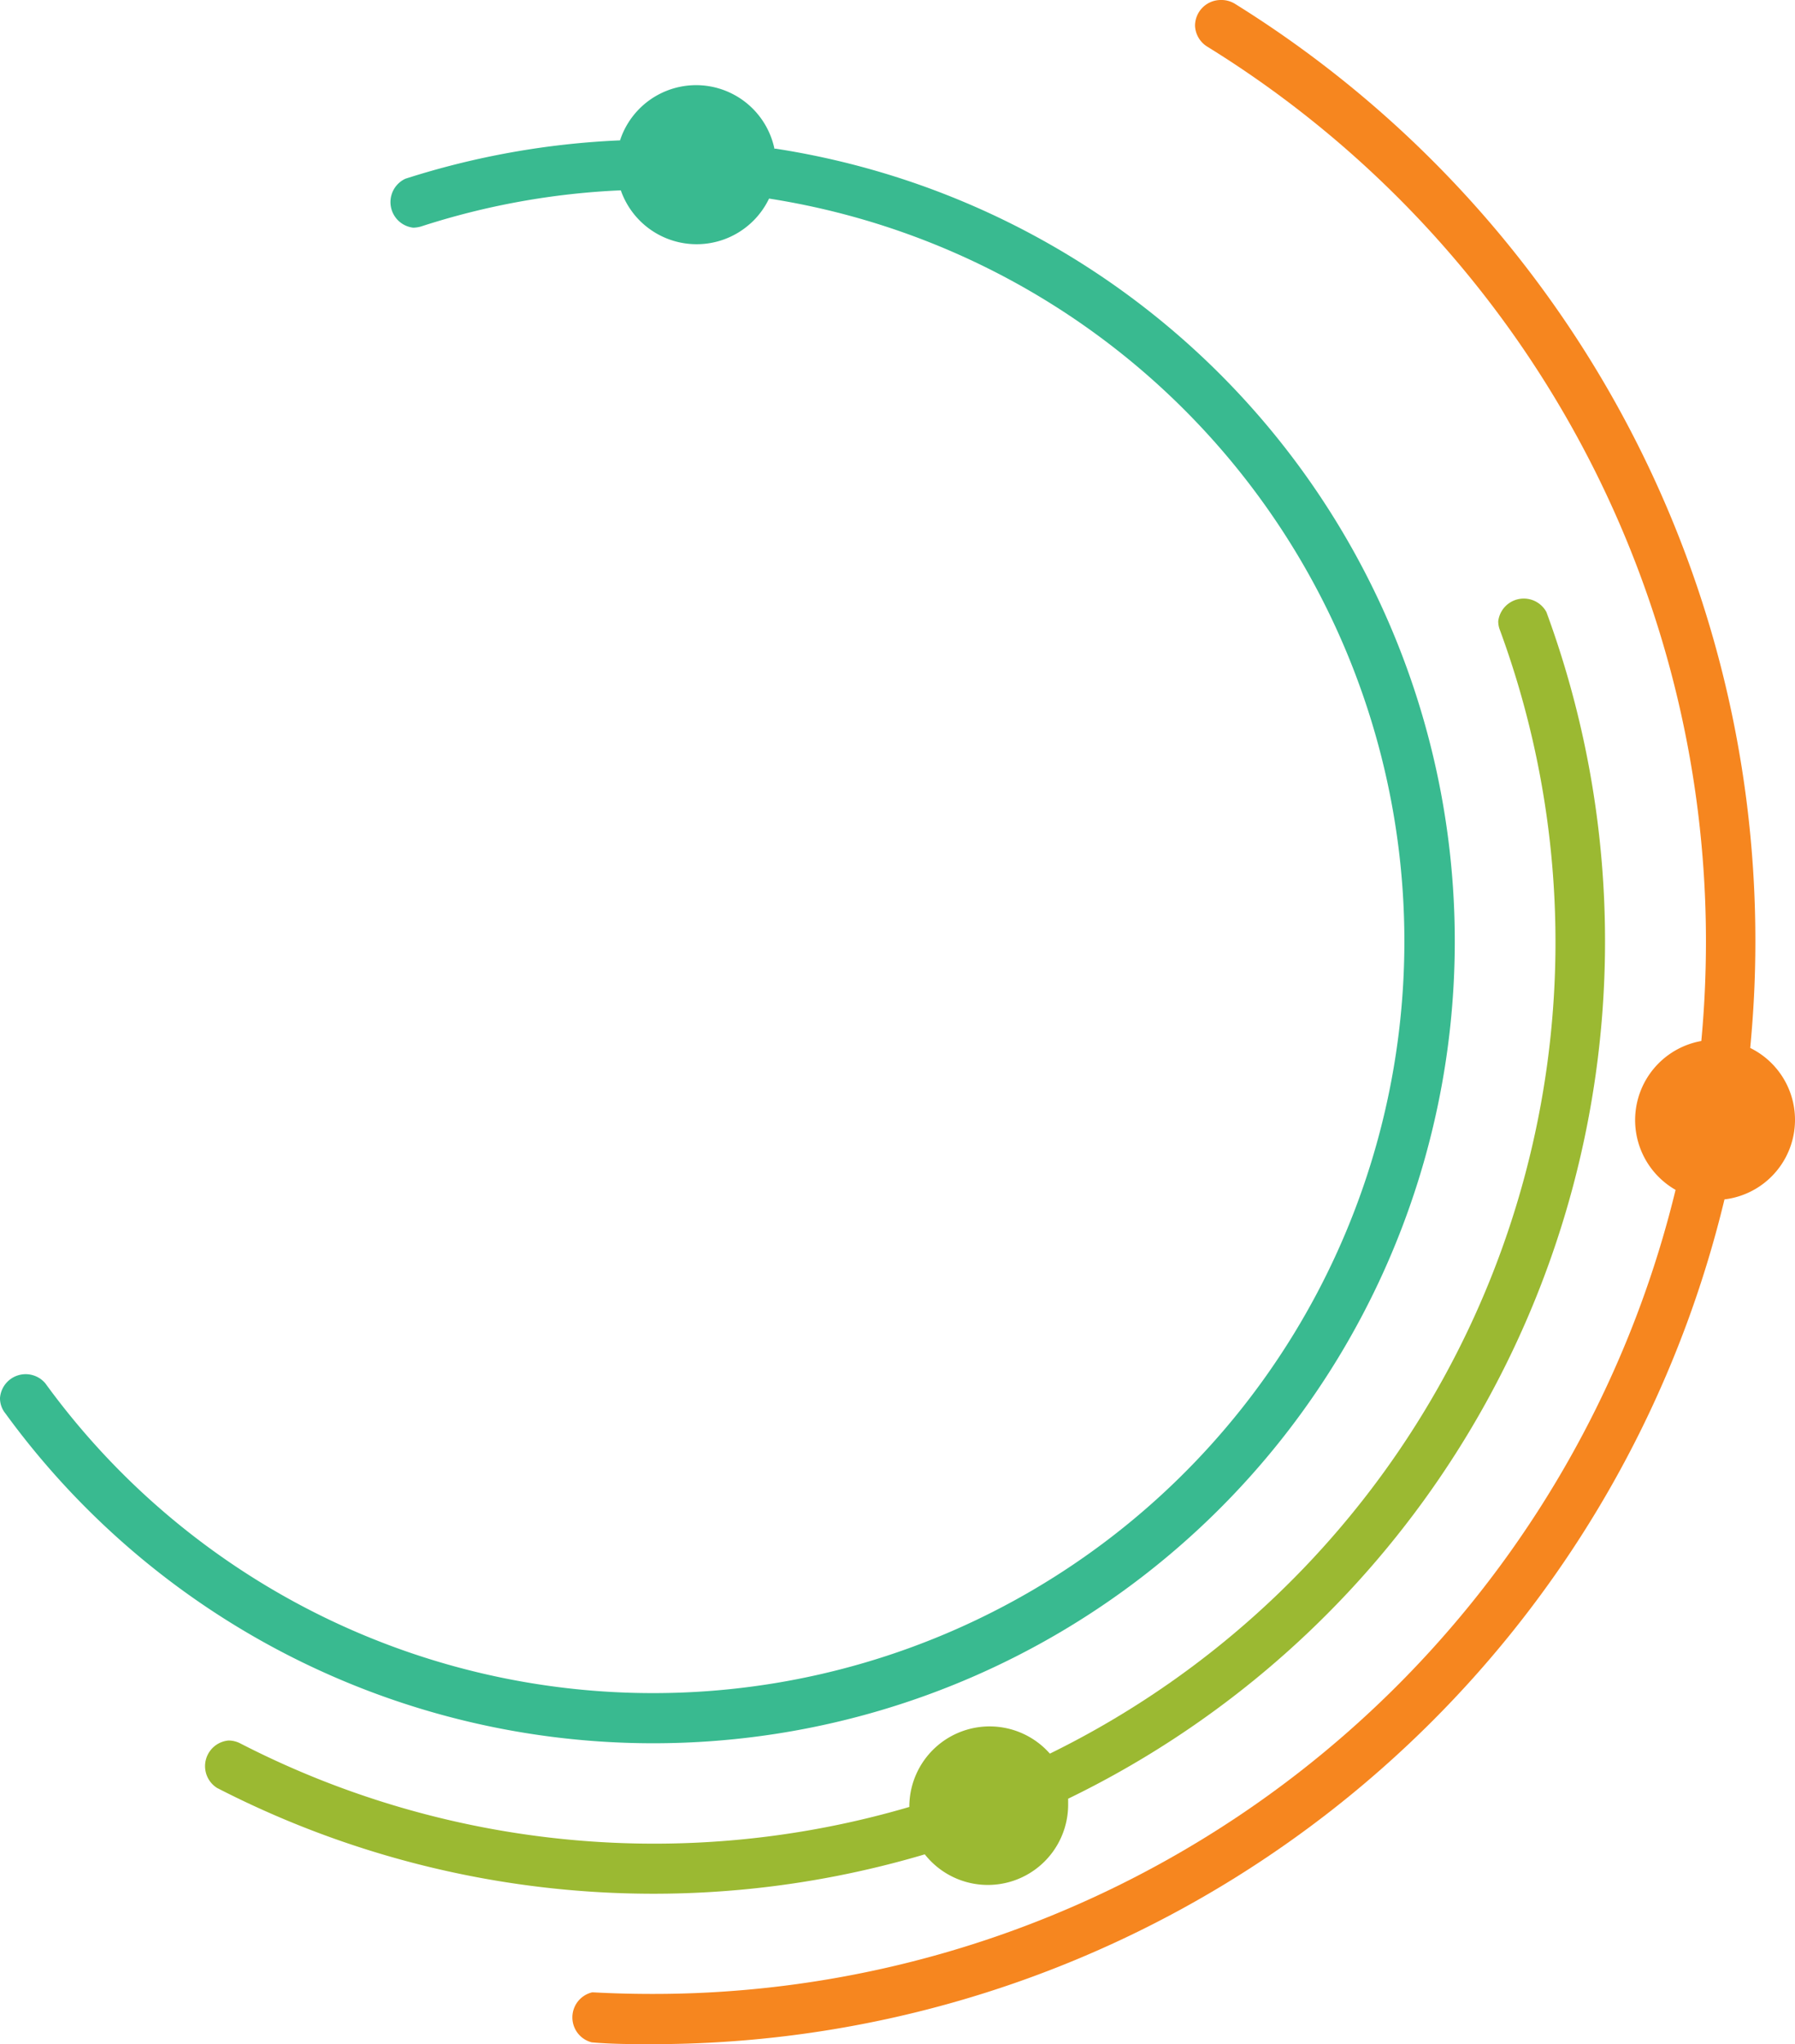 <svg xmlns="http://www.w3.org/2000/svg" viewBox="0 0 69.74 79.37"><defs><style>.cls-1{fill:#39ba90;}.cls-1,.cls-2,.cls-3{fill-rule:evenodd;}.cls-2{fill:#9bb932;}.cls-3{fill:#f6861f;}</style></defs><g id="Layer_2" data-name="Layer 2"><g id="B_W_Version_2" data-name="B&amp;W Version 2"><g id="Symbol"><path class="cls-1" d="M30.12,5.77A31.14,31.14,0,1,1,.21,54.88a.93.93,0,0,1-.21-.6,1,1,0,0,1,1.76-.57,29.19,29.19,0,1,0,28.12-46,3.12,3.12,0,0,1-5.76-.32,29.25,29.25,0,0,0-7.75,1.4,1.13,1.13,0,0,1-.32.05,1,1,0,0,1-.3-1.9,31.75,31.75,0,0,1,8.34-1.49,3.11,3.11,0,0,1,6,.33Z"/><path class="cls-2" d="M60.08,23.76h0v0h0A37,37,0,0,1,41.5,69.84c0,.08,0,.17,0,.25A3.12,3.12,0,0,1,35.93,72a37.06,37.06,0,0,1-27.5-2.58h0a1,1,0,0,1,.45-1.84,1,1,0,0,1,.45.11h0a35.17,35.17,0,0,0,26,2.47v-.07a3.12,3.12,0,0,1,5.46-2A35.09,35.09,0,0,0,58.27,24.45h0v0a.92.92,0,0,1-.06-.33,1,1,0,0,1,1.88-.34Z"/><path class="cls-3" d="M68,40.69a3.11,3.11,0,0,1-1,5.88,42.82,42.82,0,0,1-41.63,32.8c-.8,0-1.59,0-2.38-.07h0A1,1,0,0,1,23,77.36h.07q1.13.06,2.28.06A40.87,40.87,0,0,0,65.1,46.2a3.12,3.12,0,0,1,1-5.78q.18-1.91.18-3.87A40.82,40.82,0,0,0,46.92,1.82h0A1,1,0,0,1,46.43,1a1,1,0,0,1,1-1A1,1,0,0,1,48,.16,42.81,42.81,0,0,1,68.2,36.55C68.2,38,68.13,39.32,68,40.69Z"/></g></g></g></svg>